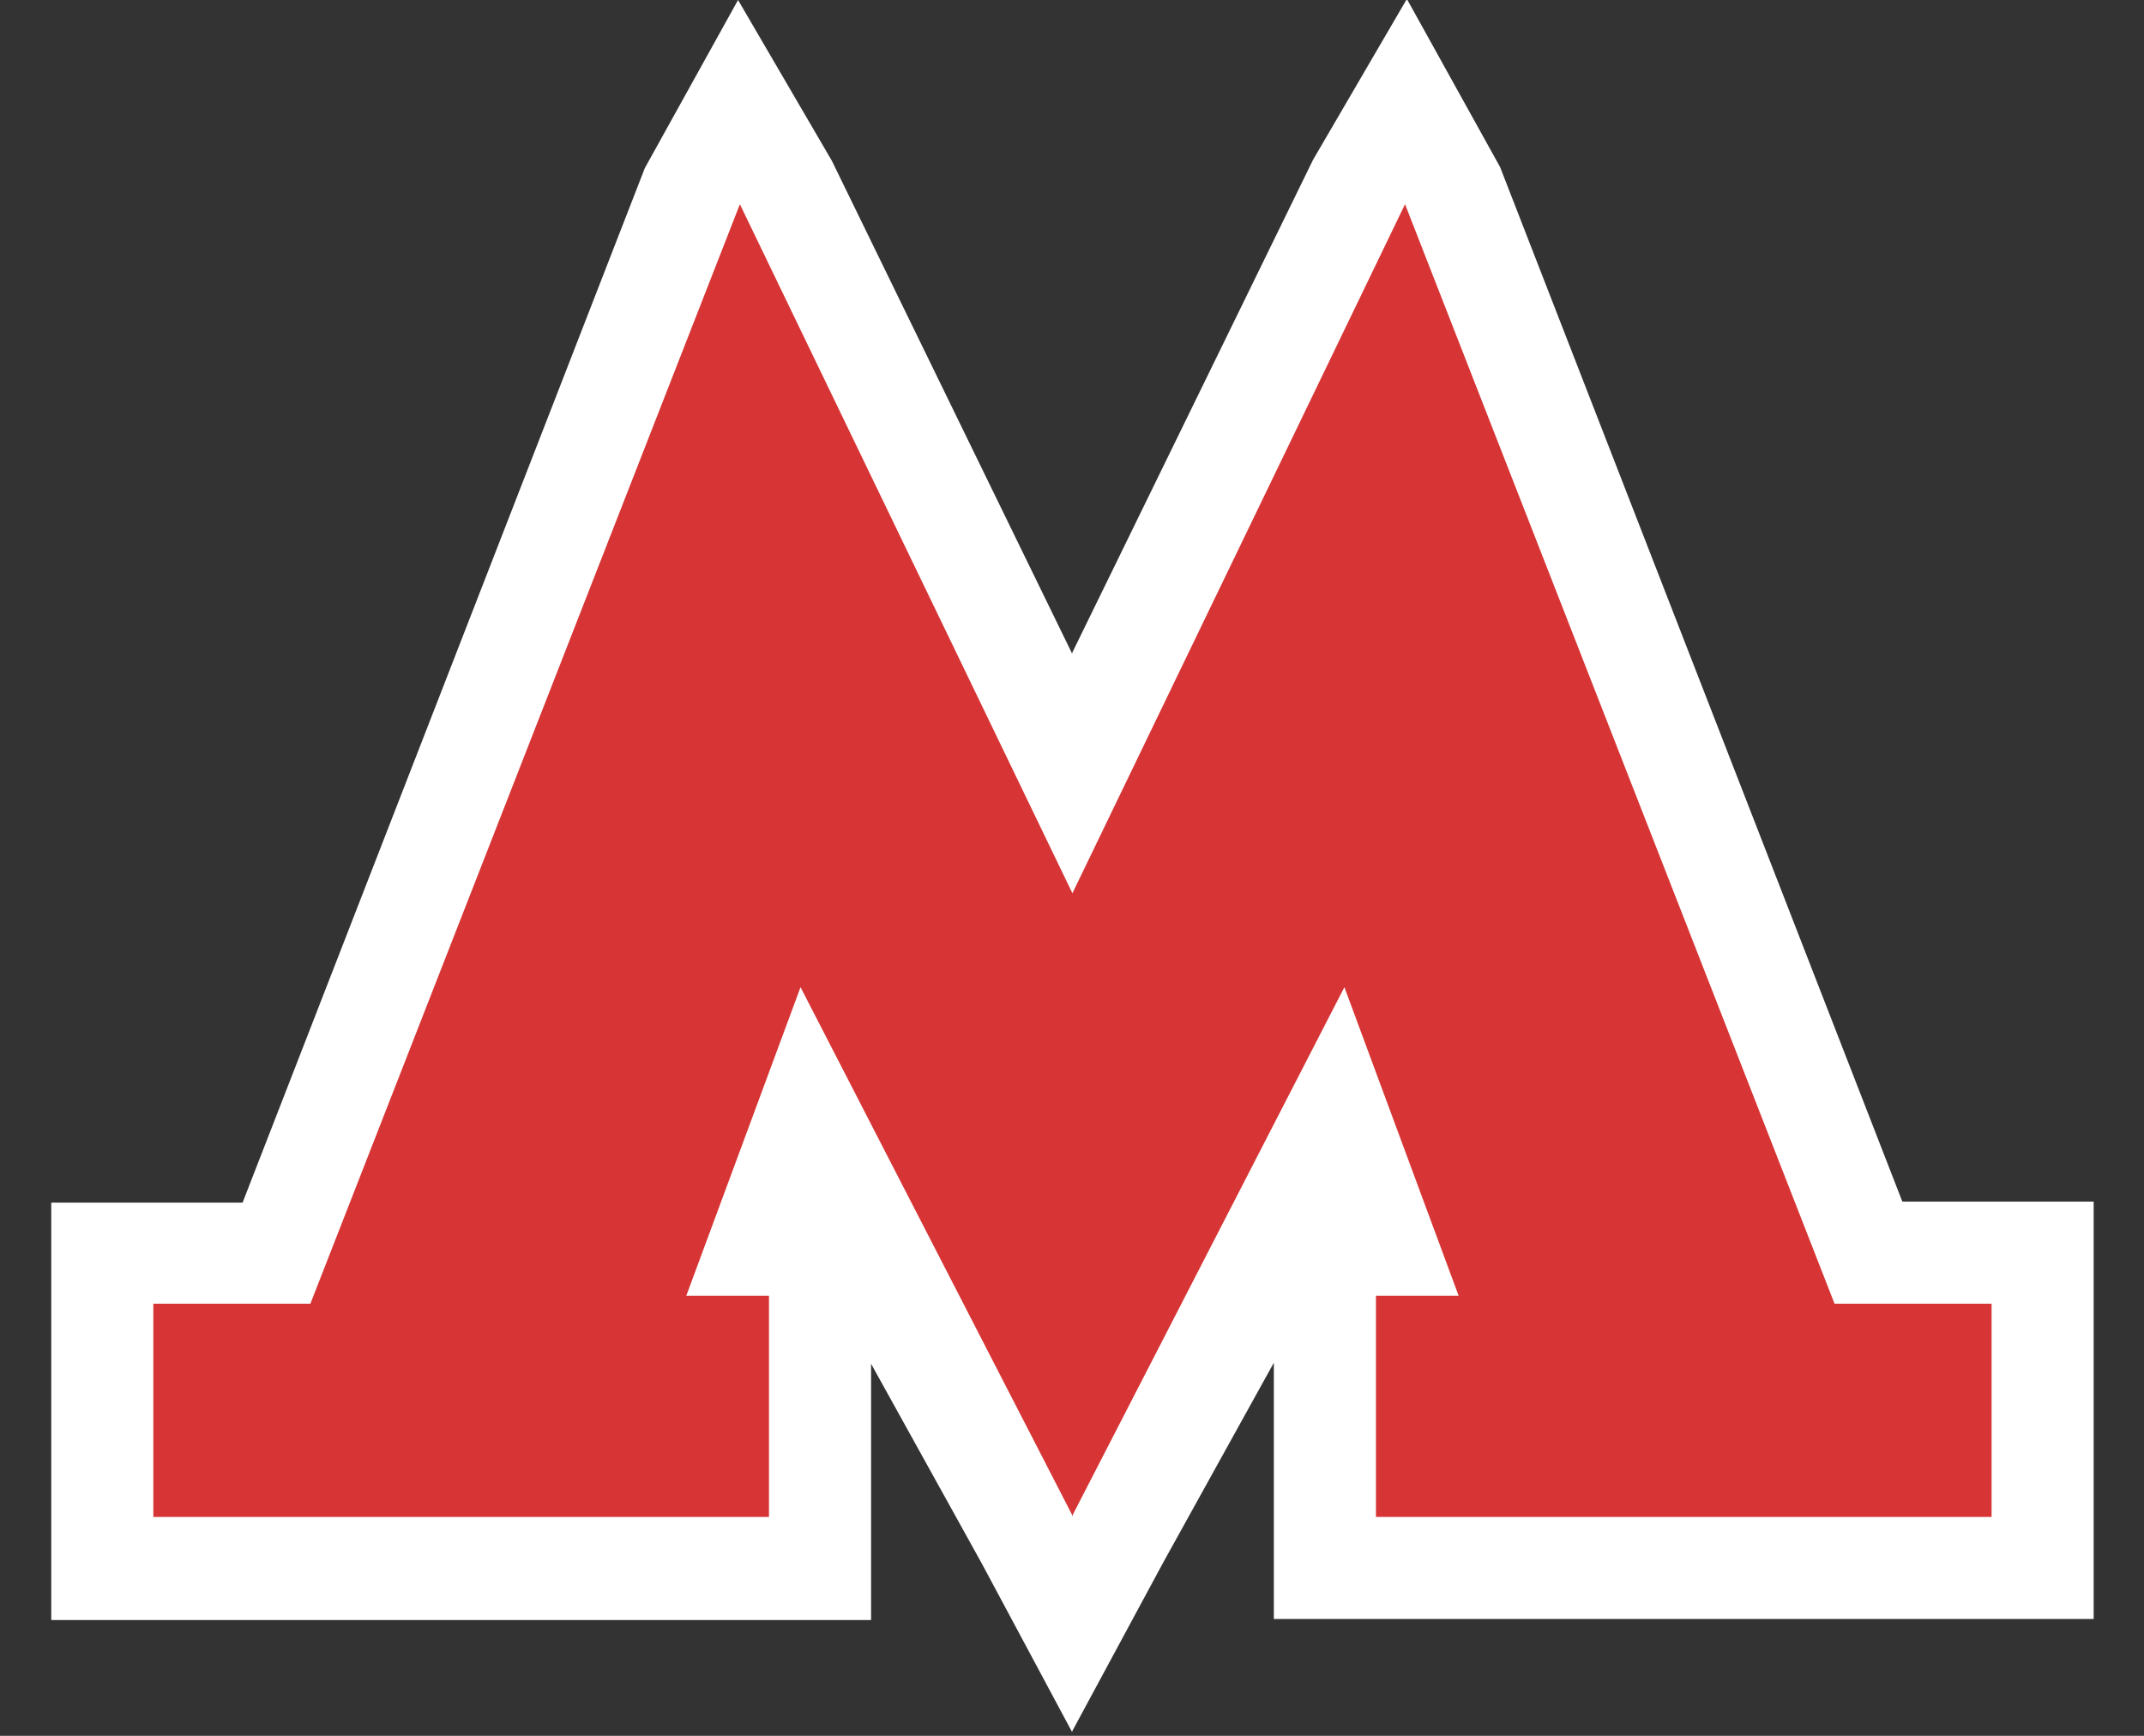 <?xml version="1.0" encoding="UTF-8" standalone="no"?>
<svg width="21px" height="17px" viewBox="0 0 21 17" version="1.1" xmlns="http://www.w3.org/2000/svg" xmlns:xlink="http://www.w3.org/1999/xlink" xmlns:sketch="http://www.bohemiancoding.com/sketch/ns">
    <rect x="0" y="0" width="21" height="17" fill="#333333" stroke="none"/>
    <!-- Generator: Sketch 3.3.3 (12072) - http://www.bohemiancoding.com/sketch -->
    <title>mosmetro-s</title>
    <desc>Created with Sketch.</desc>
    <defs></defs>
    <g id="Icons" stroke="none" stroke-width="1" fill="none" fill-rule="evenodd" sketch:type="MSPage">
        <g id="Subways" sketch:type="MSLayerGroup" transform="translate(-3, -11)">
            <g id="mosmetro-s" transform="translate(3.502, 10)" sketch:type="MSShapeGroup">
                <path d="M10.89,16.305 L10,17.955 L10,7.393 L10.772,5.813 C11.301,4.731 12.359,2.565 12.359,2.565 L13.278,0.99 L14.191,2.636 L18.131,12.768 L19.005,12.768 L20.005,12.768 L20.005,13.768 L20.005,15.856 L20.005,16.856 L19.005,16.856 L12.975,16.856 L11.975,16.856 L11.975,15.856 L11.975,14.751 L11.975,14.346 L10.89,16.305 L10.89,16.305 Z M9.116,16.315 L10,17.965 L10,7.403 L7.646,2.575 L6.727,1 L5.814,2.646 L1.874,12.778 L1,12.778 L0,12.778 L3.67033266e-08,13.778 L1.13332057e-07,15.866 L1.50035383e-07,16.866 L1,16.866 L7.03,16.866 L8.03,16.866 L8.03,15.866 L8.03,14.761 L8.03,14.356 L9.116,16.315 L9.116,16.315 Z" id="Shape" fill="#FFFFFF"></path>
                <path d="M10.005,15.836 L12.666,10.668 L13.785,13.69 L12.975,13.69 L12.975,15.856 L19.005,15.856 L19.005,13.768 L17.467,13.768 L13.26,3 L10.002,9.748 L6.745,3 L2.538,13.768 L1,13.768 L1,15.856 L7.03,15.856 L7.03,13.69 L6.22,13.69 L7.339,10.668 L9.999,15.836 L9.999,15.848 L10.002,15.842 L10.005,15.848 L10.005,15.836 Z" id="Rectangle-60-Copy-4" fill="#D73535"></path>
            </g>
        </g>
    </g>
</svg>